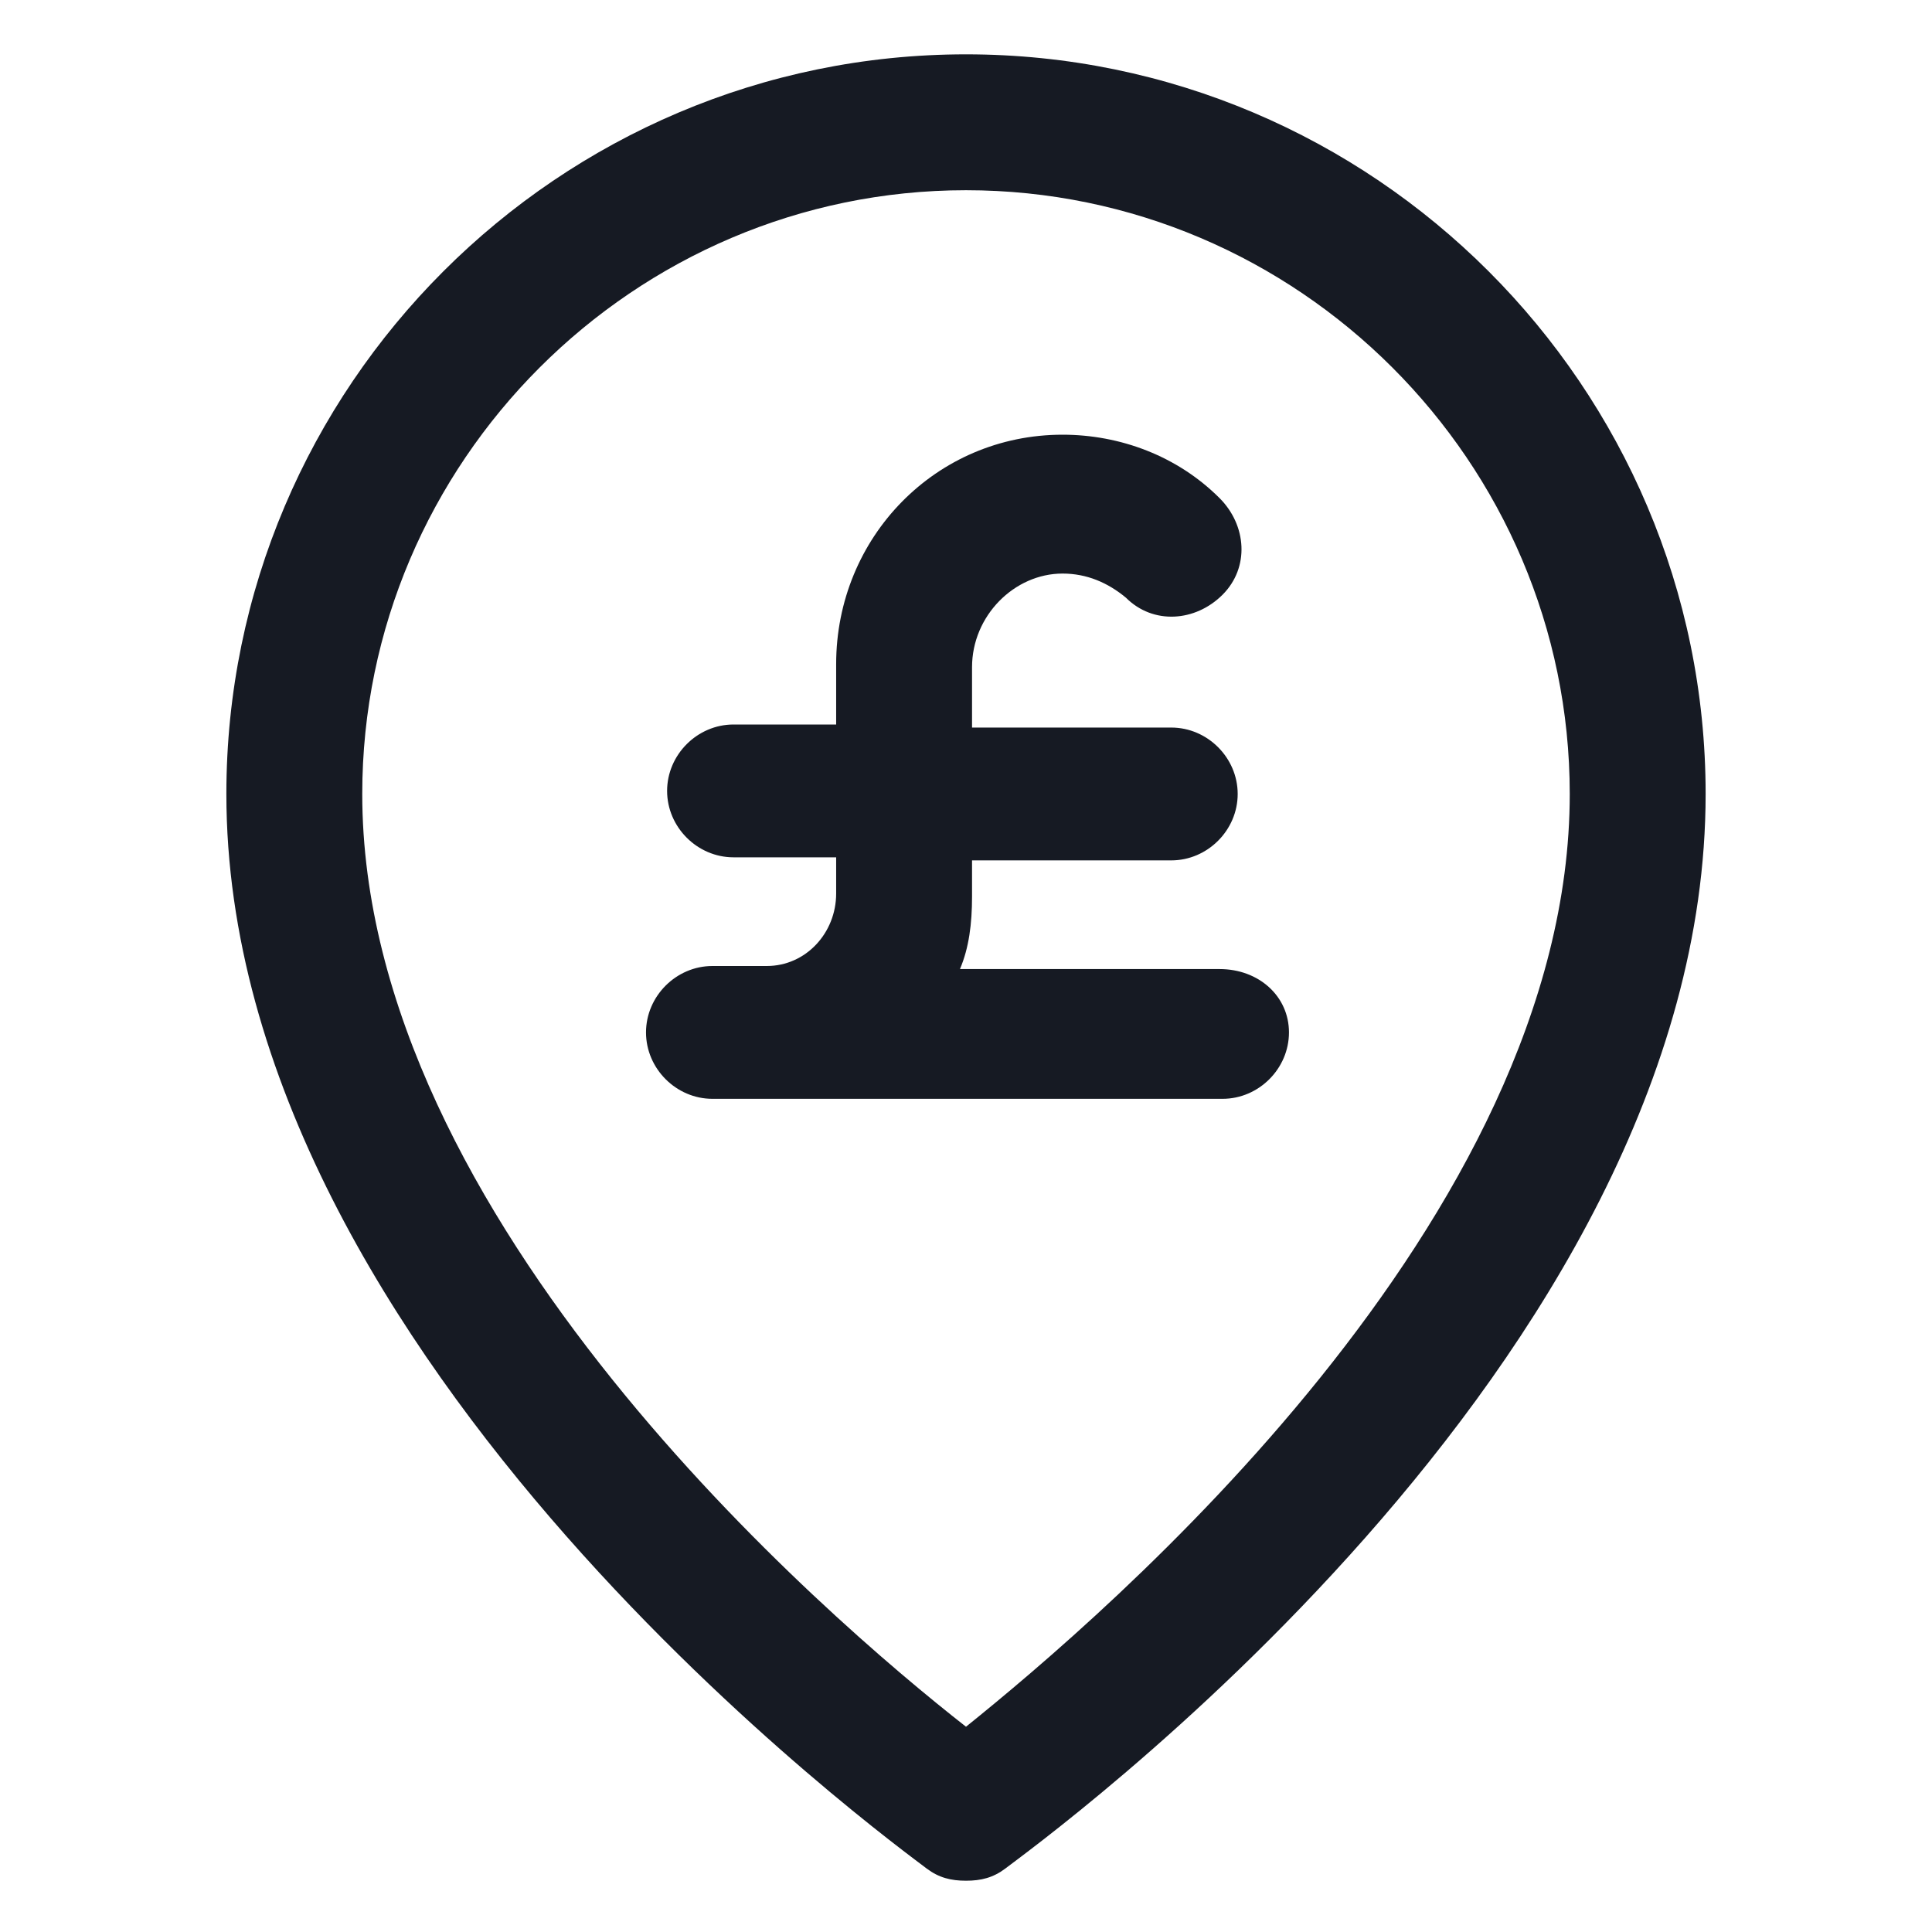 <svg width="24" height="24" viewBox="0 0 24 24" fill="none" xmlns="http://www.w3.org/2000/svg">
<path d="M12 0.675C6.938 0.675 2.812 4.8 2.812 9.863C2.812 16.913 11.175 22.95 11.512 23.212C11.662 23.325 11.812 23.363 12 23.363C12.188 23.363 12.338 23.325 12.488 23.212C12.825 22.95 21.188 16.95 21.188 9.863C21.188 4.8 17.062 0.675 12 0.675ZM12 21.45C10.275 20.1 4.5 15.15 4.5 9.863C4.5 5.738 7.875 2.363 12 2.363C16.125 2.363 19.5 5.738 19.5 9.863C19.5 15.15 13.725 20.062 12 21.45Z" fill="#161A23"/>
<path d="M15.15 12.038H11.925C12.037 11.775 12.075 11.475 12.075 11.138V10.688H14.55C15 10.688 15.375 10.313 15.375 9.863C15.375 9.413 15 9.038 14.55 9.038H12.075V8.288C12.075 7.65 12.6 7.125 13.2 7.125C13.5 7.125 13.762 7.238 13.987 7.425C14.325 7.763 14.85 7.725 15.187 7.388C15.525 7.05 15.487 6.525 15.15 6.188C14.625 5.663 13.912 5.4 13.2 5.4C11.625 5.4 10.387 6.675 10.387 8.25V9H9.112C8.662 9 8.287 9.375 8.287 9.825C8.287 10.275 8.662 10.65 9.112 10.65H10.387V11.1C10.387 11.588 10.012 12 9.525 12H8.85C8.4 12 8.025 12.375 8.025 12.825C8.025 13.275 8.4 13.65 8.85 13.65H15.187C15.637 13.65 16.012 13.275 16.012 12.825C16.012 12.375 15.637 12.038 15.15 12.038Z" fill="#161A23"/>
</svg>

